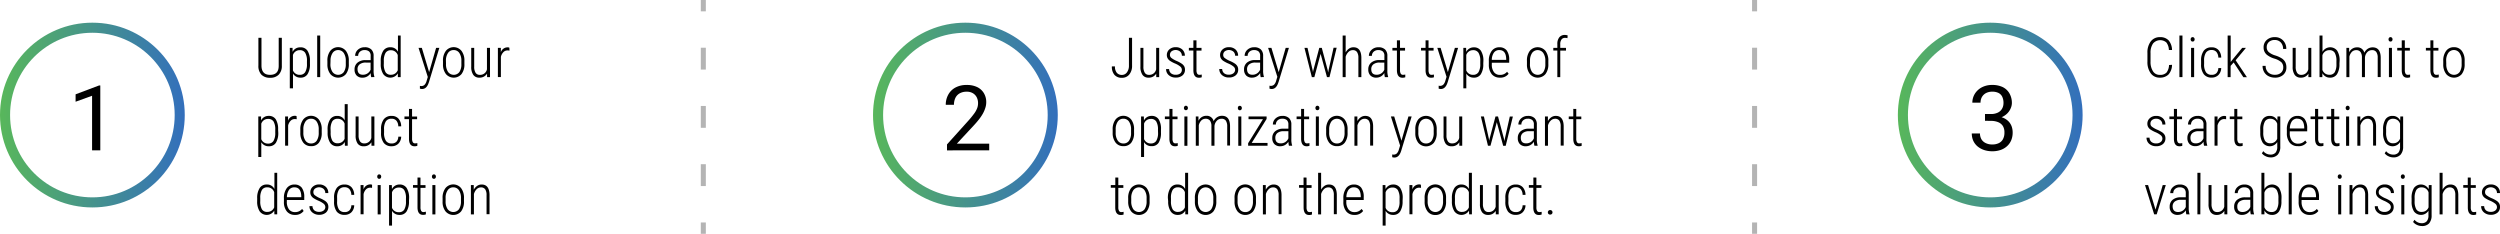 <svg xmlns="http://www.w3.org/2000/svg" xmlns:xlink="http://www.w3.org/1999/xlink" viewBox="0 0 992.08 92.77"><defs><style>.cls-1,.cls-2,.cls-3,.cls-4,.cls-5{fill:none;stroke-miterlimit:10;}.cls-1,.cls-2,.cls-3{stroke-width:4px;}.cls-1{stroke:url(#Gradiente_sem_nome_149);}.cls-2{stroke:url(#Gradiente_sem_nome_149-2);}.cls-3{stroke:url(#Gradiente_sem_nome_149-3);}.cls-4,.cls-5{stroke:#b4b4b4;stroke-width:2px;}.cls-5{stroke-dasharray:8.67 14.44;}.cls-6{fill:#222221;}</style><linearGradient id="Gradiente_sem_nome_149" y1="45.66" x2="73.32" y2="45.66" gradientUnits="userSpaceOnUse"><stop offset="0" stop-color="#58b75b"/><stop offset="1" stop-color="#336fbc"/></linearGradient><linearGradient id="Gradiente_sem_nome_149-2" x1="346.44" y1="45.66" x2="419.76" y2="45.66" xlink:href="#Gradiente_sem_nome_149"/><linearGradient id="Gradiente_sem_nome_149-3" x1="753.13" y1="45.66" x2="826.44" y2="45.66" xlink:href="#Gradiente_sem_nome_149"/></defs><title>CHAT_3_STEPS</title><g id="Camada_2" data-name="Camada 2"><g id="Camada_2-2" data-name="Camada 2"><path d="M39.8,33.92V59.65H36.54V38L30,40.37V37.43l9.3-3.51Z"/><path d="M392.55,57v2.67H375.8V57.31L384.18,48a35.25,35.25,0,0,0,2.4-2.93,9.23,9.23,0,0,0,1.2-2.16,5.74,5.74,0,0,0,.34-2,5,5,0,0,0-.52-2.29A4,4,0,0,0,386.08,37a4.53,4.53,0,0,0-2.42-.61,5.55,5.55,0,0,0-2.84.66,4.17,4.17,0,0,0-1.7,1.83,6.31,6.31,0,0,0-.56,2.71h-3.25a8.21,8.21,0,0,1,.95-3.95,7,7,0,0,1,2.81-2.86,9.11,9.11,0,0,1,4.59-1.06,9.21,9.21,0,0,1,4.14.85A6.22,6.22,0,0,1,390.45,37a6.78,6.78,0,0,1,.92,3.59,7.08,7.08,0,0,1-.38,2.28,11.88,11.88,0,0,1-1,2.29,17.87,17.87,0,0,1-1.53,2.25c-.58.74-1.2,1.47-1.86,2.18L379.72,57Z"/><path d="M787.71,47.93V46h2.78a12.13,12.13,0,0,1,4,.58,6.49,6.49,0,0,1,2.52,1.55,5.67,5.67,0,0,1,1.31,2.12,7.36,7.36,0,0,1,.37,2.29,8,8,0,0,1-.6,3.19,6.73,6.73,0,0,1-1.71,2.35,7.32,7.32,0,0,1-2.57,1.46,10.11,10.11,0,0,1-3.22.49,10.37,10.37,0,0,1-3.14-.47,8.14,8.14,0,0,1-2.59-1.38,6.39,6.39,0,0,1-1.76-2.23,7,7,0,0,1-.63-3h3.25a4.57,4.57,0,0,0,.59,2.34A3.94,3.94,0,0,0,788,56.78a5.65,5.65,0,0,0,2.59.55,5.81,5.81,0,0,0,2.57-.52,3.63,3.63,0,0,0,1.67-1.57,5.32,5.32,0,0,0,.59-2.66A4.76,4.76,0,0,0,794.8,50a4,4,0,0,0-1.89-1.53,7.49,7.49,0,0,0-2.88-.5Zm0-2.68H790a6.15,6.15,0,0,0,2.82-.57,3.84,3.84,0,0,0,1.67-1.56,4.51,4.51,0,0,0,.56-2.24,5.56,5.56,0,0,0-.5-2.48,3.26,3.26,0,0,0-1.47-1.51,5.42,5.42,0,0,0-2.5-.51,5.35,5.35,0,0,0-2.42.53,4.05,4.05,0,0,0-1.63,1.52,4.47,4.47,0,0,0-.59,2.32h-3.25a6.7,6.7,0,0,1,1-3.55,7.2,7.2,0,0,1,2.77-2.55,8.72,8.72,0,0,1,4.14-.94,9.52,9.52,0,0,1,4.06.81A6.21,6.21,0,0,1,797.38,37a7.67,7.67,0,0,1,1,4A5.45,5.45,0,0,1,797.9,43a6.16,6.16,0,0,1-1.39,2.05,7.32,7.32,0,0,1-2.44,1.56,9.58,9.58,0,0,1-3.58.6h-2.78Z"/></g><g id="Layer_10" data-name="Layer 10"><circle class="cls-1" cx="36.66" cy="45.66" r="34.66"/><circle class="cls-2" cx="383.1" cy="45.66" r="34.66"/><circle class="cls-3" cx="789.79" cy="45.66" r="34.66"/><path d="M111.84,15v11.1a4.86,4.86,0,0,1-1.22,3.51,4.52,4.52,0,0,1-3.43,1.25,4.61,4.61,0,0,1-3.46-1.23A5,5,0,0,1,102.54,26V15h1.22V26q0,3.71,3.43,3.7t3.41-3.6V15Z"/><path d="M123,25.33a7.28,7.28,0,0,1-.94,4.08,3.13,3.13,0,0,1-2.79,1.4,3.32,3.32,0,0,1-3-1.61v5.86H115V19h1.1l0,1.59a3.29,3.29,0,0,1,3-1.8A3.2,3.2,0,0,1,122,20.09a7.14,7.14,0,0,1,1,4.07Zm-1.19-1.09a6,6,0,0,0-.7-3.28,2.4,2.4,0,0,0-2.16-1.05,2.78,2.78,0,0,0-2.7,1.92v6.11a2.79,2.79,0,0,0,2.72,1.75,2.37,2.37,0,0,0,2.13-1.05,6.08,6.08,0,0,0,.71-3.24Z"/><path d="M127.07,30.6h-1.2V14.1h1.2Z"/><path d="M129.92,24.19a6.29,6.29,0,0,1,1.14-4,4,4,0,0,1,6.21,0,6.28,6.28,0,0,1,1.15,4V25.4a6.22,6.22,0,0,1-1.15,4,4.07,4.07,0,0,1-6.17,0,6.08,6.08,0,0,1-1.18-3.84Zm1.2,1.2a5.36,5.36,0,0,0,.81,3.15,2.81,2.81,0,0,0,4.5.05,5.45,5.45,0,0,0,.79-3.17V24.19a5.41,5.41,0,0,0-.81-3.16,2.62,2.62,0,0,0-2.25-1.16A2.58,2.58,0,0,0,132,21a5.38,5.38,0,0,0-.84,3.1Z"/><path d="M147.31,30.6A7.17,7.17,0,0,1,147.1,29a3.87,3.87,0,0,1-1.38,1.35,3.69,3.69,0,0,1-1.84.48,3.13,3.13,0,0,1-2.34-.85,3.28,3.28,0,0,1-.84-2.42,3.36,3.36,0,0,1,1.17-2.7,4.83,4.83,0,0,1,3.22-1h2V22.21a2.28,2.28,0,0,0-.62-1.79,2.68,2.68,0,0,0-1.81-.55,2.6,2.6,0,0,0-1.82.65,2.15,2.15,0,0,0-.71,1.66h-1.19A3.19,3.19,0,0,1,142,19.75a3.84,3.84,0,0,1,2.7-1,3.62,3.62,0,0,1,2.65.88,3.4,3.4,0,0,1,.91,2.57v5.7a7.86,7.86,0,0,0,.31,2.56v.13ZM144,29.66a3.24,3.24,0,0,0,3.06-2V24.83h-1.9a3.8,3.8,0,0,0-2.46.72,2.36,2.36,0,0,0-.82,1.9C141.91,28.92,142.62,29.66,144,29.66Z"/><path d="M151.09,24.25a7.21,7.21,0,0,1,1-4.11,3.22,3.22,0,0,1,2.83-1.38,3.18,3.18,0,0,1,3,1.77V14.1H159V30.6h-1.12l0-1.5a3.48,3.48,0,0,1-5.79.31,7.09,7.09,0,0,1-1-4Zm1.22,1.08a6.25,6.25,0,0,0,.67,3.29,2.34,2.34,0,0,0,2.13,1.05,2.85,2.85,0,0,0,2.73-1.79v-6a2.8,2.8,0,0,0-2.72-1.94A2.34,2.34,0,0,0,153,21a6,6,0,0,0-.68,3.22Z"/><path d="M170.29,28.63,173.06,19h1.28l-4.09,13.48-.23.65c-.55,1.46-1.4,2.19-2.54,2.19a2.68,2.68,0,0,1-.85-.15l0-1.1a1.92,1.92,0,0,0,.55.08,1.82,1.82,0,0,0,1.27-.46,3.49,3.49,0,0,0,.82-1.5l.49-1.64L166.09,19h1.31Z"/><path d="M175.79,24.19a6.29,6.29,0,0,1,1.14-4,4,4,0,0,1,6.21,0,6.28,6.28,0,0,1,1.15,4V25.4a6.22,6.22,0,0,1-1.15,4,4.07,4.07,0,0,1-6.17,0,6.08,6.08,0,0,1-1.18-3.84Zm1.2,1.2a5.36,5.36,0,0,0,.81,3.15,2.81,2.81,0,0,0,4.5.05,5.45,5.45,0,0,0,.79-3.17V24.19a5.41,5.41,0,0,0-.81-3.16A2.62,2.62,0,0,0,180,19.87a2.58,2.58,0,0,0-2.2,1.13,5.31,5.31,0,0,0-.84,3.1Z"/><path d="M193.27,29.21a3.34,3.34,0,0,1-3.07,1.6,2.77,2.77,0,0,1-2.38-1.1,5.43,5.43,0,0,1-.82-3.22V19h1.18v7.49a4.3,4.3,0,0,0,.56,2.4,1.85,1.85,0,0,0,1.61.81,2.75,2.75,0,0,0,2.89-2.19V19h1.21V30.6h-1.16Z"/><path d="M202.18,20.09a4.47,4.47,0,0,0-.75-.08,2.26,2.26,0,0,0-1.66.68,3.85,3.85,0,0,0-1,1.88v8h-1.19V19h1.17l0,1.74a2.79,2.79,0,0,1,2.66-1.95,1.39,1.39,0,0,1,.72.14Z"/><path d="M110.42,52.56a7.39,7.39,0,0,1-.93,4.09,3.15,3.15,0,0,1-2.8,1.39,3.29,3.29,0,0,1-3-1.61V62.3h-1.19V46.21h1.1l0,1.58a3.3,3.3,0,0,1,3-1.8,3.21,3.21,0,0,1,2.82,1.33,7.26,7.26,0,0,1,.94,4.07Zm-1.19-1.09a6.11,6.11,0,0,0-.69-3.28,2.43,2.43,0,0,0-2.17-1,2.76,2.76,0,0,0-2.69,1.92v6.12a2.78,2.78,0,0,0,2.71,1.75,2.38,2.38,0,0,0,2.14-1.06,6.09,6.09,0,0,0,.7-3.24Z"/><path d="M117.75,47.32a4.44,4.44,0,0,0-.75-.07,2.23,2.23,0,0,0-1.66.67,3.81,3.81,0,0,0-1,1.88v8h-1.2V46.21h1.17l0,1.74a2.79,2.79,0,0,1,2.66-2,1.56,1.56,0,0,1,.72.14Z"/><path d="M119.18,51.43a6.32,6.32,0,0,1,1.14-4,4,4,0,0,1,6.21,0,6.22,6.22,0,0,1,1.14,4v1.24a6.22,6.22,0,0,1-1.14,4A3.72,3.72,0,0,1,123.44,58a3.77,3.77,0,0,1-3.08-1.39,6.11,6.11,0,0,1-1.18-3.85Zm1.2,1.19a5.41,5.41,0,0,0,.81,3.16,2.61,2.61,0,0,0,2.25,1.15,2.58,2.58,0,0,0,2.25-1.11,5.52,5.52,0,0,0,.79-3.16V51.42a5.41,5.41,0,0,0-.81-3.16,2.62,2.62,0,0,0-2.25-1.15,2.57,2.57,0,0,0-2.2,1.12,5.27,5.27,0,0,0-.84,3.11Z"/><path d="M130,51.48a7.21,7.21,0,0,1,1-4.11A3.23,3.23,0,0,1,133.79,46a3.17,3.17,0,0,1,3,1.77V41.33h1.19v16.5h-1.11l-.06-1.49a3.22,3.22,0,0,1-3,1.7,3.18,3.18,0,0,1-2.8-1.39,7.13,7.13,0,0,1-1-4Zm1.22,1.08a6.25,6.25,0,0,0,.67,3.29,2.35,2.35,0,0,0,2.13,1,2.84,2.84,0,0,0,2.73-1.79v-6A2.79,2.79,0,0,0,134,47.14a2.36,2.36,0,0,0-2.13,1,6.05,6.05,0,0,0-.68,3.22Z"/><path d="M147.39,56.44a3.34,3.34,0,0,1-3.07,1.6A2.77,2.77,0,0,1,141.94,57a5.47,5.47,0,0,1-.82-3.23V46.21h1.18v7.48a4.28,4.28,0,0,0,.56,2.4,1.85,1.85,0,0,0,1.61.81,2.75,2.75,0,0,0,2.89-2.19v-8.5h1.21V57.83h-1.16Z"/><path d="M155.42,56.93a2.53,2.53,0,0,0,1.91-.7,2.9,2.9,0,0,0,.72-2h1.15a4,4,0,0,1-1.14,2.8,3.67,3.67,0,0,1-2.64,1,3.77,3.77,0,0,1-3.13-1.32,6.27,6.27,0,0,1-1.08-3.94V51.36a6.45,6.45,0,0,1,1.06-4A3.74,3.74,0,0,1,155.41,46a3.52,3.52,0,0,1,2.73,1.09,4.6,4.6,0,0,1,1.06,3.05h-1.15a3.5,3.5,0,0,0-.73-2.23,2.37,2.37,0,0,0-1.91-.79,2.56,2.56,0,0,0-2.27,1,5.58,5.58,0,0,0-.73,3.2v1.32a5.68,5.68,0,0,0,.73,3.24A2.62,2.62,0,0,0,155.42,56.93Z"/><path d="M163.52,43.24v3h2v1.07h-2V55a2.83,2.83,0,0,0,.29,1.43,1,1,0,0,0,.95.46,5.11,5.11,0,0,0,.86-.1l0,1.07a3,3,0,0,1-1.17.18c-1.4,0-2.12-1-2.15-2.88V47.28h-1.8V46.21h1.8v-3Z"/><path d="M102.06,78.71a7.21,7.21,0,0,1,1-4.11,3.23,3.23,0,0,1,2.84-1.38,3.16,3.16,0,0,1,3,1.78V68.56H110v16.5h-1.11l-.06-1.49a3.47,3.47,0,0,1-5.78.31,7.09,7.09,0,0,1-1-4Zm1.22,1.09a6.27,6.27,0,0,0,.67,3.29,2.35,2.35,0,0,0,2.13,1,2.84,2.84,0,0,0,2.73-1.8v-6a2.79,2.79,0,0,0-2.72-1.95,2.35,2.35,0,0,0-2.13,1,6.1,6.1,0,0,0-.68,3.22Z"/><path d="M117.06,85.28a4,4,0,0,1-3.21-1.35,5.74,5.74,0,0,1-1.18-3.82V78.69a6.48,6.48,0,0,1,1.11-4,3.68,3.68,0,0,1,3.08-1.46,3.49,3.49,0,0,1,2.88,1.24,6.09,6.09,0,0,1,1,3.78v1.12h-6.91V80a4.92,4.92,0,0,0,.85,3.09,2.91,2.91,0,0,0,2.41,1.08,3.48,3.48,0,0,0,2.79-1.26l.62.8A4,4,0,0,1,117.06,85.28Zm-.2-10.94a2.58,2.58,0,0,0-2.17,1,5.16,5.16,0,0,0-.83,2.91h5.7v-.31C119.51,75.54,118.6,74.34,116.86,74.34Z"/><path d="M129.1,82.2a1.76,1.76,0,0,0-.62-1.32,8.92,8.92,0,0,0-2.11-1.23,11.92,11.92,0,0,1-2.08-1.11,3.16,3.16,0,0,1-.87-1,2.55,2.55,0,0,1-.28-1.24,2.84,2.84,0,0,1,1-2.22,3.6,3.6,0,0,1,2.5-.88,3.7,3.7,0,0,1,2.64.94,3.24,3.24,0,0,1,1,2.47h-1.19a2.18,2.18,0,0,0-.68-1.64,2.78,2.78,0,0,0-3.43-.11,1.76,1.76,0,0,0-.62,1.39,1.49,1.49,0,0,0,.47,1.14,9.53,9.53,0,0,0,2,1.2,12,12,0,0,1,2.23,1.17,3.13,3.13,0,0,1,.92,1,2.71,2.71,0,0,1,.32,1.34,2.88,2.88,0,0,1-1,2.29,4,4,0,0,1-2.64.85,4.05,4.05,0,0,1-2.79-1,3.08,3.08,0,0,1-1.07-2.44H124a2.31,2.31,0,0,0,.73,1.68,2.84,2.84,0,0,0,1.93.59,2.73,2.73,0,0,0,1.77-.54A1.73,1.73,0,0,0,129.1,82.2Z"/><path d="M136.78,84.16a2.53,2.53,0,0,0,1.92-.7,3,3,0,0,0,.72-2h1.14a4,4,0,0,1-1.13,2.8,3.68,3.68,0,0,1-2.65,1A3.79,3.79,0,0,1,133.65,84,6.38,6.38,0,0,1,132.57,80V78.59a6.4,6.4,0,0,1,1.06-4,3.73,3.73,0,0,1,3.14-1.36,3.52,3.52,0,0,1,2.73,1.09,4.57,4.57,0,0,1,1.06,3h-1.14a3.52,3.52,0,0,0-.74-2.23,2.36,2.36,0,0,0-1.91-.79,2.58,2.58,0,0,0-2.27,1,5.7,5.7,0,0,0-.72,3.2V79.9a5.64,5.64,0,0,0,.73,3.25A2.61,2.61,0,0,0,136.78,84.16Z"/><path d="M147.64,74.56a4.36,4.36,0,0,0-.75-.08,2.26,2.26,0,0,0-1.66.68,3.85,3.85,0,0,0-.95,1.88v8h-1.19V73.44h1.17l0,1.74a2.81,2.81,0,0,1,2.67-2,1.56,1.56,0,0,1,.72.14Z"/><path d="M149.7,70.09a1,1,0,0,1,.2-.63.7.7,0,0,1,.58-.25.72.72,0,0,1,.59.25,1,1,0,0,1,.2.63,1,1,0,0,1-.2.61.73.73,0,0,1-.59.26.71.71,0,0,1-.58-.26A.9.9,0,0,1,149.7,70.09Zm1.37,15h-1.2V73.44h1.2Z"/><path d="M162.3,79.8a7.37,7.37,0,0,1-.94,4.08,3.13,3.13,0,0,1-2.79,1.4,3.32,3.32,0,0,1-3-1.61v5.86h-1.18V73.44h1.09l.06,1.59a3.3,3.3,0,0,1,3-1.81,3.2,3.2,0,0,1,2.81,1.34,7.2,7.2,0,0,1,1,4.07Zm-1.2-1.09a6.15,6.15,0,0,0-.69-3.29,2.4,2.4,0,0,0-2.16-1,2.78,2.78,0,0,0-2.7,1.92v6.12a2.78,2.78,0,0,0,2.72,1.75,2.37,2.37,0,0,0,2.13-1,6,6,0,0,0,.7-3.24Z"/><path d="M166.86,70.47v3h2v1.07h-2v7.73a2.79,2.79,0,0,0,.29,1.42,1,1,0,0,0,.95.47A5.38,5.38,0,0,0,169,84l0,1.07a2.79,2.79,0,0,1-1.17.19c-1.4,0-2.12-1-2.15-2.88V74.51h-1.79V73.44h1.79v-3Z"/><path d="M171.41,70.09a1,1,0,0,1,.2-.63.7.7,0,0,1,.58-.25.69.69,0,0,1,.58.25,1,1,0,0,1,.21.63.9.9,0,0,1-.21.61.7.7,0,0,1-.58.26.71.71,0,0,1-.58-.26A.9.9,0,0,1,171.41,70.09Zm1.37,15h-1.2V73.44h1.2Z"/><path d="M175.63,78.66a6.32,6.32,0,0,1,1.14-4,4,4,0,0,1,6.21,0,6.23,6.23,0,0,1,1.14,4v1.23a6.23,6.23,0,0,1-1.14,4,4.07,4.07,0,0,1-6.17,0A6.09,6.09,0,0,1,175.63,80Zm1.2,1.2a5.38,5.38,0,0,0,.81,3.15,2.81,2.81,0,0,0,4.5,0,5.49,5.49,0,0,0,.79-3.16V78.65a5.44,5.44,0,0,0-.81-3.16,2.64,2.64,0,0,0-2.25-1.15,2.58,2.58,0,0,0-2.2,1.13,5.21,5.21,0,0,0-.84,3.1Z"/><path d="M188,73.44l0,1.85a4.43,4.43,0,0,1,1.32-1.51,3.11,3.11,0,0,1,1.82-.56q3,0,3.12,4v7.79h-1.18V77.4a4,4,0,0,0-.55-2.3,2,2,0,0,0-1.69-.74,2.4,2.4,0,0,0-1.68.71A4.32,4.32,0,0,0,188.07,77v8.07h-1.2V73.44Z"/><path d="M448,15h1.24v11a5.36,5.36,0,0,1-1.1,3.56,3.58,3.58,0,0,1-2.91,1.31,3.72,3.72,0,0,1-3-1.19,4.85,4.85,0,0,1-1-3.33h1.22a3.78,3.78,0,0,0,.74,2.54,2.56,2.56,0,0,0,2,.84,2.4,2.4,0,0,0,2-1A4.34,4.34,0,0,0,448,26Z"/><path d="M458.82,29.21a3.34,3.34,0,0,1-3.06,1.6,2.76,2.76,0,0,1-2.38-1.1,5.43,5.43,0,0,1-.82-3.22V19h1.18v7.49a4.3,4.3,0,0,0,.56,2.4,1.83,1.83,0,0,0,1.61.81,2.75,2.75,0,0,0,2.89-2.19V19H460V30.6h-1.16Z"/><path d="M469,27.73a1.69,1.69,0,0,0-.62-1.31,8.1,8.1,0,0,0-2.11-1.23,12.19,12.19,0,0,1-2.08-1.12,3.13,3.13,0,0,1-.87-1,2.71,2.71,0,0,1-.28-1.25,2.9,2.9,0,0,1,1-2.22,3.59,3.59,0,0,1,2.5-.87,3.71,3.71,0,0,1,2.65.93,3.28,3.28,0,0,1,1,2.47h-1.19a2.16,2.16,0,0,0-.68-1.64,2.78,2.78,0,0,0-3.43-.11,1.79,1.79,0,0,0-.62,1.4,1.5,1.5,0,0,0,.48,1.14,9.21,9.21,0,0,0,2,1.19A12,12,0,0,1,469,25.31a3.32,3.32,0,0,1,.93,1,2.78,2.78,0,0,1,.31,1.33,2.86,2.86,0,0,1-1,2.29,3.9,3.9,0,0,1-2.63.85,4,4,0,0,1-2.8-.95,3.11,3.11,0,0,1-1.07-2.43h1.2a2.29,2.29,0,0,0,.73,1.67,2.81,2.81,0,0,0,1.94.59,2.77,2.77,0,0,0,1.76-.53A1.76,1.76,0,0,0,469,27.73Z"/><path d="M474.8,16v3h2v1.08h-2v7.72a2.78,2.78,0,0,0,.28,1.42,1,1,0,0,0,.95.47,4.41,4.41,0,0,0,.86-.11l0,1.08a3,3,0,0,1-1.17.18c-1.39,0-2.11-1-2.15-2.88V20.05h-1.79V19h1.79V16Z"/><path d="M490.14,27.73a1.7,1.7,0,0,0-.63-1.31,8.1,8.1,0,0,0-2.11-1.23,12.19,12.19,0,0,1-2.08-1.12,3.13,3.13,0,0,1-.87-1,2.71,2.71,0,0,1-.28-1.25,2.9,2.9,0,0,1,1-2.22,3.59,3.59,0,0,1,2.5-.87,3.71,3.71,0,0,1,2.65.93,3.28,3.28,0,0,1,1,2.47h-1.19a2.16,2.16,0,0,0-.68-1.64,2.78,2.78,0,0,0-3.43-.11,1.78,1.78,0,0,0-.61,1.4,1.49,1.49,0,0,0,.47,1.14,9.21,9.21,0,0,0,2,1.19,12,12,0,0,1,2.23,1.17,3.32,3.32,0,0,1,.93,1,2.78,2.78,0,0,1,.31,1.33,2.83,2.83,0,0,1-1,2.29,3.9,3.9,0,0,1-2.63.85,4,4,0,0,1-2.8-.95,3.11,3.11,0,0,1-1.07-2.43H485a2.29,2.29,0,0,0,.73,1.67,2.81,2.81,0,0,0,1.94.59,2.77,2.77,0,0,0,1.76-.53A1.77,1.77,0,0,0,490.14,27.73Z"/><path d="M500.29,30.6a7.69,7.69,0,0,1-.22-1.62,3.87,3.87,0,0,1-1.38,1.35,3.63,3.63,0,0,1-1.83.48,3.13,3.13,0,0,1-2.34-.85,3.28,3.28,0,0,1-.84-2.42,3.36,3.36,0,0,1,1.17-2.7,4.78,4.78,0,0,1,3.21-1h2V22.21a2.25,2.25,0,0,0-.62-1.79,2.66,2.66,0,0,0-1.81-.55,2.59,2.59,0,0,0-1.81.65,2.15,2.15,0,0,0-.71,1.66h-1.19A3.15,3.15,0,0,1,495,19.75a3.84,3.84,0,0,1,2.7-1,3.64,3.64,0,0,1,2.65.88,3.44,3.44,0,0,1,.9,2.57v5.7a8.15,8.15,0,0,0,.31,2.56v.13ZM497,29.66a3.21,3.21,0,0,0,1.86-.55,3.16,3.16,0,0,0,1.19-1.46V24.83h-1.89a3.76,3.76,0,0,0-2.46.72,2.37,2.37,0,0,0-.83,1.9C494.88,28.92,495.59,29.66,497,29.66Z"/><path d="M507.43,28.63,510.2,19h1.28l-4.09,13.48-.23.65c-.55,1.46-1.39,2.19-2.53,2.19a2.69,2.69,0,0,1-.86-.15V34a1.95,1.95,0,0,0,1.81-.38,3.49,3.49,0,0,0,.82-1.5l.49-1.64L503.23,19h1.31Z"/><path d="M520.93,28l.1.65.13-.7L523.53,19h1l2.35,8.85.18.92.14-.82,2-9h1.23L527.58,30.6h-1l-2.52-9.24,0-.28,0,.29-2.48,9.23h-1L517.65,19h1.21Z"/><path d="M534,20.8a4.4,4.4,0,0,1,1.3-1.49,3.07,3.07,0,0,1,1.81-.55q3,0,3.12,4V30.6h-1.18V22.94a4,4,0,0,0-.55-2.3,1.93,1.93,0,0,0-1.69-.74,2.39,2.39,0,0,0-1.68.7A4.4,4.4,0,0,0,534,22.53V30.6h-1.19V14.1H534Z"/><path d="M549.56,30.6a7.17,7.17,0,0,1-.21-1.62A3.87,3.87,0,0,1,548,30.33a3.69,3.69,0,0,1-1.84.48,3.13,3.13,0,0,1-2.34-.85,3.28,3.28,0,0,1-.84-2.42,3.36,3.36,0,0,1,1.17-2.7,4.83,4.83,0,0,1,3.22-1h2V22.21a2.28,2.28,0,0,0-.62-1.79,2.68,2.68,0,0,0-1.81-.55,2.62,2.62,0,0,0-1.82.65,2.15,2.15,0,0,0-.71,1.66h-1.19a3.16,3.16,0,0,1,1.08-2.42,3.8,3.8,0,0,1,2.69-1,3.62,3.62,0,0,1,2.65.88,3.4,3.4,0,0,1,.91,2.57v5.7a7.86,7.86,0,0,0,.31,2.56v.13Zm-3.28-.94a3.24,3.24,0,0,0,3.06-2V24.83h-1.9a3.8,3.8,0,0,0-2.46.72,2.36,2.36,0,0,0-.82,1.9C544.16,28.92,544.87,29.66,546.28,29.66Z"/><path d="M555.57,16v3h2v1.08h-2v7.72a2.78,2.78,0,0,0,.28,1.42,1,1,0,0,0,.95.47,4.41,4.41,0,0,0,.86-.11l0,1.08a3,3,0,0,1-1.17.18c-1.39,0-2.11-1-2.15-2.88V20.05h-1.79V19h1.79V16Z"/><path d="M566.89,16v3h2v1.08h-2v7.72a2.78,2.78,0,0,0,.28,1.42,1,1,0,0,0,1,.47,4.33,4.33,0,0,0,.86-.11l0,1.08a3.07,3.07,0,0,1-1.18.18c-1.39,0-2.11-1-2.14-2.88V20.05h-1.8V19h1.8V16Z"/><path d="M574.57,28.63,577.34,19h1.28l-4.09,13.48-.23.65c-.55,1.46-1.4,2.19-2.53,2.19a2.69,2.69,0,0,1-.86-.15V34a1.95,1.95,0,0,0,1.81-.38,3.49,3.49,0,0,0,.82-1.5l.49-1.64L570.37,19h1.31Z"/><path d="M588.61,25.33a7.28,7.28,0,0,1-.94,4.08,3.13,3.13,0,0,1-2.79,1.4,3.32,3.32,0,0,1-3-1.61v5.86h-1.18V19h1.1l.05,1.59a3.29,3.29,0,0,1,3-1.8,3.2,3.2,0,0,1,2.81,1.33,7.14,7.14,0,0,1,1,4.07Zm-1.19-1.09a6,6,0,0,0-.7-3.28,2.4,2.4,0,0,0-2.16-1.05,2.78,2.78,0,0,0-2.7,1.92v6.11a2.79,2.79,0,0,0,2.72,1.75,2.37,2.37,0,0,0,2.13-1.05,6.08,6.08,0,0,0,.71-3.24Z"/><path d="M595.22,30.81A4.06,4.06,0,0,1,592,29.47a5.82,5.82,0,0,1-1.18-3.83V24.23a6.42,6.42,0,0,1,1.12-4A3.65,3.65,0,0,1,595,18.76,3.51,3.51,0,0,1,597.9,20a6.07,6.07,0,0,1,1,3.78v1.12H592v.66a4.87,4.87,0,0,0,.86,3.08,2.89,2.89,0,0,0,2.41,1.08,3.46,3.46,0,0,0,2.78-1.25l.62.79A4,4,0,0,1,595.22,30.81ZM595,19.87a2.55,2.55,0,0,0-2.16,1,5,5,0,0,0-.84,2.9h5.71v-.31Q597.63,19.88,595,19.87Z"/><path d="M605.94,24.19a6.35,6.35,0,0,1,1.13-4,4.06,4.06,0,0,1,6.22,0,6.28,6.28,0,0,1,1.14,4V25.4a6.22,6.22,0,0,1-1.14,4,4.07,4.07,0,0,1-6.17,0,6,6,0,0,1-1.18-3.84Zm1.2,1.2a5.36,5.36,0,0,0,.81,3.15,2.81,2.81,0,0,0,4.5.05,5.53,5.53,0,0,0,.79-3.17V24.19a5.34,5.34,0,0,0-.82-3.16A2.72,2.72,0,0,0,608,21a5.23,5.23,0,0,0-.84,3.1Z"/><path d="M618,30.6V20.05h-1.6V19H618V17.45a4.08,4.08,0,0,1,.8-2.66,2.67,2.67,0,0,1,2.15-.92,3.51,3.51,0,0,1,1.15.18l-.09,1.1a3.83,3.83,0,0,0-1-.12,1.61,1.61,0,0,0-1.36.65,3,3,0,0,0-.49,1.86V19h2.28v1.08h-2.28V30.6Z"/><path d="M441.54,51.43a6.32,6.32,0,0,1,1.14-4,4,4,0,0,1,6.21,0,6.22,6.22,0,0,1,1.14,4v1.24a6.22,6.22,0,0,1-1.14,4A3.72,3.72,0,0,1,445.8,58a3.77,3.77,0,0,1-3.08-1.39,6.11,6.11,0,0,1-1.18-3.85Zm1.2,1.19a5.41,5.41,0,0,0,.81,3.16,2.61,2.61,0,0,0,2.25,1.15,2.58,2.58,0,0,0,2.25-1.11,5.44,5.44,0,0,0,.79-3.16V51.42a5.41,5.41,0,0,0-.81-3.16,2.62,2.62,0,0,0-2.25-1.15,2.57,2.57,0,0,0-2.2,1.12,5.27,5.27,0,0,0-.84,3.11Z"/><path d="M460.71,52.56a7.39,7.39,0,0,1-.93,4.09A3.15,3.15,0,0,1,457,58a3.29,3.29,0,0,1-3-1.61V62.3h-1.19V46.21h1.1l.05,1.58a3.3,3.3,0,0,1,3-1.8,3.21,3.21,0,0,1,2.82,1.33,7.17,7.17,0,0,1,.94,4.07Zm-1.19-1.09a6.11,6.11,0,0,0-.69-3.28,2.42,2.42,0,0,0-2.17-1A2.76,2.76,0,0,0,454,49.06v6.12a2.78,2.78,0,0,0,2.71,1.75,2.38,2.38,0,0,0,2.14-1.06,6.09,6.09,0,0,0,.7-3.24Z"/><path d="M465.28,43.24v3h2v1.07h-2V55a2.84,2.84,0,0,0,.28,1.43,1,1,0,0,0,.95.46,5,5,0,0,0,.86-.1l0,1.07a3,3,0,0,1-1.17.18c-1.39,0-2.11-1-2.14-2.88V47.28h-1.8V46.21h1.8v-3Z"/><path d="M469.82,42.85a1,1,0,0,1,.21-.62.7.7,0,0,1,.58-.26.71.71,0,0,1,.58.26,1,1,0,0,1,.21.62.93.93,0,0,1-.21.62.7.7,0,0,1-.58.25.69.69,0,0,1-.58-.25A.93.93,0,0,1,469.82,42.85Zm1.38,15H470V46.21h1.21Z"/><path d="M475.59,46.21l0,1.74a3.4,3.4,0,0,1,3.12-2,2.77,2.77,0,0,1,2.9,2.14,3.89,3.89,0,0,1,1.41-1.6,3.52,3.52,0,0,1,1.89-.54q3.13,0,3.21,4v7.8H487V50.1a4,4,0,0,0-.56-2.24,2,2,0,0,0-1.76-.73,2.47,2.47,0,0,0-1.87.86,3.45,3.45,0,0,0-.87,2.1v7.74h-1.21V50.14a3.77,3.77,0,0,0-.56-2.27,2.08,2.08,0,0,0-1.76-.74,2.35,2.35,0,0,0-1.69.68,3.93,3.93,0,0,0-1,1.93v8.09h-1.19V46.21Z"/><path d="M491.22,42.85a1,1,0,0,1,.2-.62A.71.71,0,0,1,492,42a.73.73,0,0,1,.59.26,1,1,0,0,1,.21.62.93.93,0,0,1-.21.62.72.72,0,0,1-.59.25.7.7,0,0,1-.58-.25A1,1,0,0,1,491.22,42.85Zm1.38,15h-1.21V46.21h1.21Z"/><path d="M496.72,56.71H503v1.12H495.3v-1l5.88-9.53h-5.72V46.21h7.17v1Z"/><path d="M511.49,57.83a7.07,7.07,0,0,1-.21-1.61,3.87,3.87,0,0,1-1.38,1.35,3.79,3.79,0,0,1-1.84.47,3.13,3.13,0,0,1-2.34-.85,3.27,3.27,0,0,1-.84-2.41,3.38,3.38,0,0,1,1.17-2.71,4.83,4.83,0,0,1,3.22-1h2V49.44a2.28,2.28,0,0,0-.62-1.79,2.68,2.68,0,0,0-1.81-.54,2.59,2.59,0,0,0-1.82.64,2.17,2.17,0,0,0-.71,1.67h-1.19A3.21,3.21,0,0,1,506.19,47a3.84,3.84,0,0,1,2.7-1,3.62,3.62,0,0,1,2.65.88,3.4,3.4,0,0,1,.91,2.57v5.7a7.86,7.86,0,0,0,.31,2.56v.13Zm-3.28-.94a3.2,3.2,0,0,0,3.06-2V52.06h-1.9a3.86,3.86,0,0,0-2.46.72,2.38,2.38,0,0,0-.82,1.9C506.09,56.16,506.8,56.89,508.21,56.89Z"/><path d="M517.5,43.24v3h2v1.07h-2V55a2.84,2.84,0,0,0,.28,1.43,1,1,0,0,0,1,.46,5.11,5.11,0,0,0,.86-.1l0,1.07a3,3,0,0,1-1.17.18c-1.39,0-2.11-1-2.15-2.88V47.28h-1.79V46.21h1.79v-3Z"/><path d="M522,42.85a1,1,0,0,1,.2-.62.71.71,0,0,1,.58-.26.73.73,0,0,1,.59.26,1,1,0,0,1,.21.62.93.93,0,0,1-.21.62.72.72,0,0,1-.59.25.7.7,0,0,1-.58-.25A1,1,0,0,1,522,42.85Zm1.37,15h-1.2V46.21h1.2Z"/><path d="M526.26,51.43a6.32,6.32,0,0,1,1.14-4,4,4,0,0,1,6.21,0,6.28,6.28,0,0,1,1.15,4v1.24a6.17,6.17,0,0,1-1.15,4A3.72,3.72,0,0,1,530.53,58a3.78,3.78,0,0,1-3.09-1.39,6.11,6.11,0,0,1-1.18-3.85Zm1.2,1.19a5.34,5.34,0,0,0,.82,3.16,2.61,2.61,0,0,0,2.25,1.15,2.58,2.58,0,0,0,2.25-1.11,5.52,5.52,0,0,0,.79-3.16V51.42a5.41,5.41,0,0,0-.82-3.16,2.75,2.75,0,0,0-4.45,0,5.41,5.41,0,0,0-.84,3.11Z"/><path d="M538.65,46.21l0,1.84a4.19,4.19,0,0,1,1.32-1.5,3.11,3.11,0,0,1,1.82-.56q3,0,3.11,4v7.79h-1.18V50.17a4,4,0,0,0-.55-2.3,2,2,0,0,0-1.68-.74,2.39,2.39,0,0,0-1.69.7,4.5,4.5,0,0,0-1.13,1.93v8.07h-1.19V46.21Z"/><path d="M556.14,55.86l2.77-9.65h1.28l-4.1,13.48-.22.64c-.55,1.46-1.4,2.19-2.54,2.19a2.73,2.73,0,0,1-.86-.15V61.28a1.93,1.93,0,0,0,.55.07,1.79,1.79,0,0,0,1.27-.46,3.4,3.4,0,0,0,.81-1.49l.5-1.65-3.65-11.54h1.31Z"/><path d="M561.64,51.43a6.32,6.32,0,0,1,1.13-4,4.06,4.06,0,0,1,6.22,0,6.28,6.28,0,0,1,1.14,4v1.24a6.22,6.22,0,0,1-1.14,4,4.08,4.08,0,0,1-6.17,0,6.05,6.05,0,0,1-1.18-3.85Zm1.2,1.19a5.41,5.41,0,0,0,.81,3.16,2.61,2.61,0,0,0,2.25,1.15,2.58,2.58,0,0,0,2.25-1.11,5.52,5.52,0,0,0,.79-3.16V51.42a5.34,5.34,0,0,0-.82-3.16,2.74,2.74,0,0,0-4.44,0,5.27,5.27,0,0,0-.84,3.11Z"/><path d="M579.11,56.44a3.34,3.34,0,0,1-3.06,1.6A2.75,2.75,0,0,1,573.67,57a5.47,5.47,0,0,1-.82-3.23V46.21H574v7.48a4.28,4.28,0,0,0,.56,2.4,1.83,1.83,0,0,0,1.61.81,2.75,2.75,0,0,0,2.89-2.19v-8.5h1.2V57.83h-1.16Z"/><path d="M590.86,55.19l.1.64.13-.7,2.37-8.92h1l2.36,8.85L597,56l.14-.82,2-8.94h1.22l-2.85,11.62h-1L594,48.59l0-.28-.05.29-2.48,9.23h-1l-2.82-11.62h1.21Z"/><path d="M608.91,57.83a7.07,7.07,0,0,1-.21-1.61,3.87,3.87,0,0,1-1.38,1.35,3.79,3.79,0,0,1-1.84.47,3.13,3.13,0,0,1-2.34-.85,3.27,3.27,0,0,1-.83-2.41,3.38,3.38,0,0,1,1.16-2.71,4.83,4.83,0,0,1,3.22-1h2V49.44a2.28,2.28,0,0,0-.62-1.79,2.68,2.68,0,0,0-1.81-.54,2.61,2.61,0,0,0-1.82.64,2.17,2.17,0,0,0-.71,1.67h-1.19A3.18,3.18,0,0,1,603.62,47a3.8,3.8,0,0,1,2.69-1,3.66,3.66,0,0,1,2.66.88,3.44,3.44,0,0,1,.9,2.57v5.7a7.86,7.86,0,0,0,.31,2.56v.13Zm-3.27-.94a3.28,3.28,0,0,0,1.86-.54,3.24,3.24,0,0,0,1.19-1.47V52.06H606.8a3.82,3.82,0,0,0-2.46.72,2.35,2.35,0,0,0-.83,1.9C603.51,56.16,604.22,56.89,605.64,56.89Z"/><path d="M614.26,46.21l0,1.84a4.39,4.39,0,0,1,1.32-1.5,3.11,3.11,0,0,1,1.82-.56q3,0,3.12,4v7.79h-1.19V50.17a4,4,0,0,0-.54-2.3,2,2,0,0,0-1.69-.74,2.39,2.39,0,0,0-1.68.7,4.31,4.31,0,0,0-1.13,1.93v8.07h-1.2V46.21Z"/><path d="M625.51,43.24v3h2v1.07h-2V55a2.84,2.84,0,0,0,.28,1.43,1,1,0,0,0,1,.46,5,5,0,0,0,.86-.1l0,1.07a3.07,3.07,0,0,1-1.18.18c-1.39,0-2.11-1-2.14-2.88V47.28h-1.8V46.21h1.8v-3Z"/><path d="M443.78,70.47v3h2v1.07h-2v7.73a2.79,2.79,0,0,0,.29,1.42,1,1,0,0,0,.95.47,5.38,5.38,0,0,0,.86-.11l0,1.07a2.79,2.79,0,0,1-1.17.19c-1.4,0-2.11-1-2.15-2.88V74.51H440.8V73.44h1.79v-3Z"/><path d="M447.7,78.66a6.32,6.32,0,0,1,1.14-4,4.06,4.06,0,0,1,6.22,0,6.35,6.35,0,0,1,1.14,4v1.23a6.23,6.23,0,0,1-1.14,4,4.07,4.07,0,0,1-6.17,0A6.1,6.1,0,0,1,447.7,80Zm1.21,1.2a5.38,5.38,0,0,0,.81,3.15,2.81,2.81,0,0,0,4.5,0,5.49,5.49,0,0,0,.79-3.16V78.65a5.36,5.36,0,0,0-.82-3.16,2.74,2.74,0,0,0-4.45,0,5.28,5.28,0,0,0-.83,3.1Z"/><path d="M463.46,78.71a7.21,7.21,0,0,1,1-4.11,3.22,3.22,0,0,1,2.83-1.38,3.17,3.17,0,0,1,3,1.78V68.56h1.19v16.5h-1.12l0-1.49a3.22,3.22,0,0,1-3,1.71,3.18,3.18,0,0,1-2.79-1.4,7,7,0,0,1-1-4Zm1.22,1.09a6.27,6.27,0,0,0,.67,3.29,2.34,2.34,0,0,0,2.13,1,2.85,2.85,0,0,0,2.73-1.8v-6a2.79,2.79,0,0,0-2.72-1.95,2.35,2.35,0,0,0-2.13,1,6,6,0,0,0-.68,3.22Z"/><path d="M474.17,78.66a6.32,6.32,0,0,1,1.14-4,4.06,4.06,0,0,1,6.22,0,6.35,6.35,0,0,1,1.14,4v1.23a6.23,6.23,0,0,1-1.14,4,4.08,4.08,0,0,1-6.18,0A6.09,6.09,0,0,1,474.17,80Zm1.21,1.2a5.38,5.38,0,0,0,.81,3.15,2.81,2.81,0,0,0,4.5,0,5.49,5.49,0,0,0,.79-3.16V78.65a5.44,5.44,0,0,0-.82-3.16,2.74,2.74,0,0,0-4.45,0,5.28,5.28,0,0,0-.83,3.1Z"/><path d="M489.91,78.66a6.32,6.32,0,0,1,1.14-4,4,4,0,0,1,6.21,0,6.29,6.29,0,0,1,1.15,4v1.23a6.18,6.18,0,0,1-1.15,4,4.07,4.07,0,0,1-6.17,0A6.09,6.09,0,0,1,489.91,80Zm1.2,1.2a5.38,5.38,0,0,0,.81,3.15,2.59,2.59,0,0,0,2.25,1.15,2.56,2.56,0,0,0,2.25-1.11,5.42,5.42,0,0,0,.79-3.16V78.65a5.44,5.44,0,0,0-.81-3.16,2.63,2.63,0,0,0-2.25-1.15,2.58,2.58,0,0,0-2.2,1.13,5.36,5.36,0,0,0-.84,3.1Z"/><path d="M502.3,73.44l0,1.85a4.3,4.3,0,0,1,1.31-1.51,3.14,3.14,0,0,1,1.82-.56q3,0,3.12,4v7.79H507.4V77.4a4,4,0,0,0-.55-2.3,2,2,0,0,0-1.69-.74,2.4,2.4,0,0,0-1.68.71A4.42,4.42,0,0,0,502.35,77v8.07h-1.19V73.44Z"/><path d="M518.48,70.47v3h2v1.07h-2v7.73a2.79,2.79,0,0,0,.29,1.42,1,1,0,0,0,1,.47,5.38,5.38,0,0,0,.86-.11l0,1.07a2.79,2.79,0,0,1-1.17.19c-1.4,0-2.11-1-2.15-2.88V74.51H515.5V73.44h1.79v-3Z"/><path d="M524.26,75.26a4.39,4.39,0,0,1,1.31-1.48,3.06,3.06,0,0,1,1.81-.56q3,0,3.11,4v7.79h-1.18V77.4a4,4,0,0,0-.55-2.3,1.94,1.94,0,0,0-1.68-.74,2.37,2.37,0,0,0-1.68.71A4.43,4.43,0,0,0,524.26,77v8.07h-1.19V68.56h1.19Z"/><path d="M537.49,85.28a4,4,0,0,1-3.22-1.35,5.79,5.79,0,0,1-1.18-3.82V78.69a6.48,6.48,0,0,1,1.12-4,3.67,3.67,0,0,1,3.07-1.46,3.52,3.52,0,0,1,2.89,1.24,6,6,0,0,1,1,3.78v1.12h-6.91V80a4.92,4.92,0,0,0,.86,3.09,2.89,2.89,0,0,0,2.41,1.08,3.46,3.46,0,0,0,2.78-1.26l.63.8A4,4,0,0,1,537.49,85.28Zm-.21-10.94a2.55,2.55,0,0,0-2.16,1,5.08,5.08,0,0,0-.83,2.91H540v-.31Q539.9,74.35,537.28,74.34Z"/><path d="M556.59,79.8a7.37,7.37,0,0,1-.94,4.08,3.13,3.13,0,0,1-2.79,1.4,3.32,3.32,0,0,1-3-1.61v5.86h-1.18V73.44h1.09l.06,1.59a3.3,3.3,0,0,1,3-1.81,3.2,3.2,0,0,1,2.81,1.34,7.2,7.2,0,0,1,1,4.07Zm-1.2-1.09a6.15,6.15,0,0,0-.69-3.29,2.4,2.4,0,0,0-2.16-1,2.78,2.78,0,0,0-2.7,1.92v6.12a2.78,2.78,0,0,0,2.72,1.75,2.37,2.37,0,0,0,2.13-1,6,6,0,0,0,.7-3.24Z"/><path d="M563.91,74.56a4.36,4.36,0,0,0-.75-.08,2.26,2.26,0,0,0-1.66.68,3.85,3.85,0,0,0-1,1.88v8h-1.19V73.44h1.17l0,1.74a2.81,2.81,0,0,1,2.66-2,1.5,1.5,0,0,1,.72.14Z"/><path d="M565.34,78.66a6.32,6.32,0,0,1,1.14-4,4,4,0,0,1,6.21,0,6.29,6.29,0,0,1,1.15,4v1.23a6.18,6.18,0,0,1-1.15,4,3.75,3.75,0,0,1-3.08,1.43,3.78,3.78,0,0,1-3.09-1.4A6.09,6.09,0,0,1,565.34,80Zm1.2,1.2a5.31,5.31,0,0,0,.82,3.15,2.81,2.81,0,0,0,4.5,0,5.49,5.49,0,0,0,.79-3.16V78.65a5.44,5.44,0,0,0-.82-3.16,2.74,2.74,0,0,0-4.45,0,5.36,5.36,0,0,0-.84,3.1Z"/><path d="M576.16,78.71a7.3,7.3,0,0,1,1-4.11A3.24,3.24,0,0,1,580,73.22,3.15,3.15,0,0,1,582.9,75V68.56h1.2v16.5H583l-.05-1.49a3.48,3.48,0,0,1-5.79.31,7,7,0,0,1-1-4Zm1.21,1.09a6.37,6.37,0,0,0,.67,3.29,2.35,2.35,0,0,0,2.14,1,2.83,2.83,0,0,0,2.72-1.8v-6a2.77,2.77,0,0,0-2.71-1.95,2.35,2.35,0,0,0-2.14,1,6.2,6.2,0,0,0-.68,3.22Z"/><path d="M593.55,83.68a3.36,3.36,0,0,1-3.06,1.6,2.79,2.79,0,0,1-2.39-1.1,5.44,5.44,0,0,1-.81-3.22V73.44h1.18v7.49a4.24,4.24,0,0,0,.56,2.39,1.82,1.82,0,0,0,1.61.82A2.75,2.75,0,0,0,593.53,82V73.44h1.2V85.06h-1.16Z"/><path d="M601.59,84.16a2.51,2.51,0,0,0,1.91-.7,3,3,0,0,0,.72-2h1.15a4,4,0,0,1-1.14,2.8,3.64,3.64,0,0,1-2.64,1A3.79,3.79,0,0,1,598.45,84,6.38,6.38,0,0,1,597.37,80V78.59a6.46,6.46,0,0,1,1.06-4,3.74,3.74,0,0,1,3.14-1.36,3.52,3.52,0,0,1,2.73,1.09,4.62,4.62,0,0,1,1.07,3h-1.15a3.58,3.58,0,0,0-.73-2.23,2.38,2.38,0,0,0-1.92-.79,2.59,2.59,0,0,0-2.27,1,5.7,5.7,0,0,0-.72,3.2V79.9a5.64,5.64,0,0,0,.73,3.25A2.62,2.62,0,0,0,601.59,84.16Z"/><path d="M609.69,70.47v3h2v1.07h-2v7.73a2.8,2.8,0,0,0,.28,1.42,1,1,0,0,0,.95.47,5.38,5.38,0,0,0,.86-.11l0,1.07a2.79,2.79,0,0,1-1.17.19c-1.4,0-2.11-1-2.15-2.88V74.51H606.7V73.44h1.79v-3Z"/><path d="M614.24,84.28a.92.92,0,0,1,.24-.65.86.86,0,0,1,.67-.27.88.88,0,0,1,.68.27.92.92,0,0,1,.25.65.85.85,0,0,1-.25.62.91.91,0,0,1-.68.25.88.88,0,0,1-.67-.25A.84.84,0,0,1,614.24,84.28Z"/><path d="M861.93,25.72a5.78,5.78,0,0,1-1.42,3.86,4.7,4.7,0,0,1-3.45,1.23,4.25,4.25,0,0,1-3.57-1.71,7.48,7.48,0,0,1-1.32-4.66V21.05a7.23,7.23,0,0,1,1.33-4.63,4.43,4.43,0,0,1,3.66-1.68,4.5,4.5,0,0,1,3.4,1.26,6,6,0,0,1,1.37,3.85h-1.25a5.13,5.13,0,0,0-1-3,3.72,3.72,0,0,0-5.28.41,6.33,6.33,0,0,0-1,3.84v3.35a6.77,6.77,0,0,0,1,3.88,3.08,3.08,0,0,0,2.69,1.38,3.4,3.4,0,0,0,2.65-.91,5.12,5.12,0,0,0,1-3Z"/><path d="M866.07,30.6h-1.21V14.1h1.21Z"/><path d="M869.32,15.62a1,1,0,0,1,.21-.62.68.68,0,0,1,.58-.26.71.71,0,0,1,.58.26,1,1,0,0,1,0,1.24.7.7,0,0,1-.58.25.68.68,0,0,1-.58-.25A1,1,0,0,1,869.32,15.62Zm1.38,15h-1.21V19h1.21Z"/><path d="M877.67,29.69a2.53,2.53,0,0,0,1.91-.69,3,3,0,0,0,.72-2h1.15a4,4,0,0,1-1.14,2.79,3.64,3.64,0,0,1-2.64,1,3.74,3.74,0,0,1-3.13-1.33,6.22,6.22,0,0,1-1.08-3.93V24.13a6.41,6.41,0,0,1,1.06-4,3.74,3.74,0,0,1,3.14-1.35,3.52,3.52,0,0,1,2.73,1.09,4.57,4.57,0,0,1,1.06,3H880.3a3.58,3.58,0,0,0-.73-2.23,2.4,2.4,0,0,0-1.91-.79,2.56,2.56,0,0,0-2.27,1.05,5.57,5.57,0,0,0-.73,3.19v1.32a5.64,5.64,0,0,0,.73,3.25A2.61,2.61,0,0,0,877.67,29.69Z"/><path d="M886.39,24.78l-1.21,1.36V30.6H884V14.1h1.21V24.59l1-1.27L889.77,19h1.49l-4.09,4.91,4.47,6.72h-1.41Z"/><path d="M906.06,26.75a2.79,2.79,0,0,0-.75-2.06,7.34,7.34,0,0,0-2.78-1.44,8.72,8.72,0,0,1-3-1.54,3.7,3.7,0,0,1-1.26-2.92,3.74,3.74,0,0,1,1.24-2.92,4.54,4.54,0,0,1,3.19-1.13A4.34,4.34,0,0,1,906,16.05a4.63,4.63,0,0,1,1.27,3.37H906a3.65,3.65,0,0,0-.89-2.55,3.1,3.1,0,0,0-2.41-1,3.3,3.3,0,0,0-2.34.8,2.69,2.69,0,0,0-.85,2.07,2.53,2.53,0,0,0,.8,1.93A7.15,7.15,0,0,0,902.88,22a10.68,10.68,0,0,1,2.66,1.21,4,4,0,0,1,1.34,1.48,4.47,4.47,0,0,1,.43,2,3.83,3.83,0,0,1-1.24,3,4.72,4.72,0,0,1-3.29,1.12,5.67,5.67,0,0,1-2.51-.56,4.29,4.29,0,0,1-1.77-1.63,4.75,4.75,0,0,1-.64-2.49h1.23a3.4,3.4,0,0,0,1,2.6,3.74,3.74,0,0,0,2.69.94,3.46,3.46,0,0,0,2.38-.79A2.7,2.7,0,0,0,906.06,26.75Z"/><path d="M916.06,29.21a3.34,3.34,0,0,1-3.06,1.6,2.79,2.79,0,0,1-2.39-1.1,5.44,5.44,0,0,1-.81-3.22V19H911v7.49a4.3,4.3,0,0,0,.56,2.4,1.83,1.83,0,0,0,1.61.81A2.75,2.75,0,0,0,916,27.48V19h1.2V30.6h-1.16Z"/><path d="M928.36,25.33a7.28,7.28,0,0,1-.94,4.08,3.16,3.16,0,0,1-2.8,1.4,3.25,3.25,0,0,1-3-1.77l-.05,1.56h-1.11V14.1h1.18v6.49a3.49,3.49,0,0,1,5.8-.51,7.08,7.08,0,0,1,1,4Zm-1.19-1.08a6.37,6.37,0,0,0-.66-3.28,2.31,2.31,0,0,0-2.15-1.06A2.81,2.81,0,0,0,921.6,22v5.76a3.11,3.11,0,0,0,1.08,1.41,2.9,2.9,0,0,0,1.71.5,2.31,2.31,0,0,0,2.1-1,6.2,6.2,0,0,0,.68-3.22Z"/><path d="M932.22,19l0,1.74a3.39,3.39,0,0,1,3.11-1.95,2.76,2.76,0,0,1,2.9,2.14,4,4,0,0,1,1.42-1.61,3.54,3.54,0,0,1,1.88-.53c2.09,0,3.16,1.34,3.21,4v7.8h-1.19V22.87a3.86,3.86,0,0,0-.56-2.24,2,2,0,0,0-1.76-.73,2.48,2.48,0,0,0-1.87.86,3.42,3.42,0,0,0-.87,2.1V30.6h-1.2V22.9a3.76,3.76,0,0,0-.56-2.26A2.07,2.07,0,0,0,935,19.9a2.36,2.36,0,0,0-1.69.67,4,4,0,0,0-1,1.94V30.6h-1.19V19Z"/><path d="M947.85,15.62a.94.94,0,0,1,.2-.62.71.71,0,0,1,.58-.26.73.73,0,0,1,.59.26,1,1,0,0,1,0,1.24.72.72,0,0,1-.59.25.7.7,0,0,1-.58-.25A.94.94,0,0,1,947.85,15.62Zm1.37,15H948V19h1.2Z"/><path d="M954.31,16v3h2v1.08h-2v7.72a2.77,2.77,0,0,0,.29,1.42,1,1,0,0,0,.95.47,4.41,4.41,0,0,0,.86-.11l0,1.08a3,3,0,0,1-1.17.18c-1.4,0-2.11-1-2.15-2.88V20.05h-1.79V19h1.79V16Z"/><path d="M965.64,16v3h2v1.08h-2v7.72a2.78,2.78,0,0,0,.28,1.42,1,1,0,0,0,1,.47,4.41,4.41,0,0,0,.86-.11l0,1.08a3,3,0,0,1-1.17.18c-1.39,0-2.11-1-2.15-2.88V20.05h-1.79V19h1.79V16Z"/><path d="M969.56,24.19a6.29,6.29,0,0,1,1.14-4,3.69,3.69,0,0,1,3.1-1.46,3.74,3.74,0,0,1,3.11,1.44,6.22,6.22,0,0,1,1.14,4V25.4a6.22,6.22,0,0,1-1.14,4,4.07,4.07,0,0,1-6.17,0,6.08,6.08,0,0,1-1.18-3.84Zm1.2,1.2a5.36,5.36,0,0,0,.81,3.15,2.81,2.81,0,0,0,4.5.05,5.53,5.53,0,0,0,.79-3.17V24.19A5.34,5.34,0,0,0,976,21a2.72,2.72,0,0,0-4.44,0,5.23,5.23,0,0,0-.84,3.1Z"/><path d="M858.11,55a1.71,1.71,0,0,0-.63-1.31,8.4,8.4,0,0,0-2.11-1.23,12.19,12.19,0,0,1-2.08-1.12,3,3,0,0,1-.87-1,2.71,2.71,0,0,1-.28-1.25,2.87,2.87,0,0,1,1-2.21,3.57,3.57,0,0,1,2.5-.88,3.71,3.71,0,0,1,2.65.93,3.26,3.26,0,0,1,1,2.48h-1.2a2.17,2.17,0,0,0-.67-1.64,2.43,2.43,0,0,0-1.77-.65,2.51,2.51,0,0,0-1.67.53,1.78,1.78,0,0,0-.61,1.4,1.46,1.46,0,0,0,.47,1.14,9.21,9.21,0,0,0,2,1.19,12.29,12.29,0,0,1,2.23,1.17,3.32,3.32,0,0,1,.93,1,2.68,2.68,0,0,1,.31,1.34,2.81,2.81,0,0,1-1,2.28,3.9,3.9,0,0,1-2.63.85,4.07,4.07,0,0,1-2.8-.94,3.13,3.13,0,0,1-1.07-2.44H853a2.27,2.27,0,0,0,.73,1.67,2.82,2.82,0,0,0,1.94.6,2.7,2.7,0,0,0,1.76-.54A1.76,1.76,0,0,0,858.11,55Z"/><path d="M863.91,43.24v3h2v1.07h-2V55a2.84,2.84,0,0,0,.28,1.43,1,1,0,0,0,.95.46,5,5,0,0,0,.86-.1l0,1.07a3,3,0,0,1-1.17.18c-1.39,0-2.11-1-2.15-2.88V47.28h-1.79V46.21h1.79v-3Z"/><path d="M874.64,57.83a7.58,7.58,0,0,1-.22-1.61A3.69,3.69,0,0,1,871.21,58a3.13,3.13,0,0,1-2.34-.85,3.27,3.27,0,0,1-.84-2.41,3.38,3.38,0,0,1,1.17-2.71,4.81,4.81,0,0,1,3.22-1h2V49.44a2.28,2.28,0,0,0-.61-1.79,2.7,2.7,0,0,0-1.81-.54,2.59,2.59,0,0,0-1.82.64,2.17,2.17,0,0,0-.71,1.67h-1.19A3.21,3.21,0,0,1,869.34,47a3.84,3.84,0,0,1,2.7-1,3.62,3.62,0,0,1,2.65.88,3.44,3.44,0,0,1,.9,2.57v5.7a7.81,7.81,0,0,0,.32,2.56v.13Zm-3.28-.94a3.31,3.31,0,0,0,1.87-.54,3.22,3.22,0,0,0,1.18-1.47V52.06h-1.89a3.82,3.82,0,0,0-2.46.72,2.38,2.38,0,0,0-.82,1.9C869.24,56.16,869.94,56.89,871.36,56.89Z"/><path d="M883.4,47.32a4.27,4.27,0,0,0-.75-.07,2.25,2.25,0,0,0-1.66.67,3.89,3.89,0,0,0-1,1.88v8h-1.19V46.21H880L880,48a2.81,2.81,0,0,1,2.67-2,1.56,1.56,0,0,1,.72.14Z"/><path d="M887.83,43.24v3h2v1.07h-2V55a2.84,2.84,0,0,0,.28,1.43,1,1,0,0,0,1,.46,5,5,0,0,0,.85-.1l0,1.07a3.05,3.05,0,0,1-1.17.18c-1.4,0-2.12-1-2.15-2.88V47.28h-1.8V46.21h1.8v-3Z"/><path d="M896.94,51.48a7.3,7.3,0,0,1,.94-4.12A3.23,3.23,0,0,1,900.72,46a3.18,3.18,0,0,1,3,1.84l.06-1.62h1.11V58.16a4.63,4.63,0,0,1-1,3.2,3.69,3.69,0,0,1-2.89,1.1,4.45,4.45,0,0,1-1.93-.47,4,4,0,0,1-1.48-1.15l.56-.86a3.59,3.59,0,0,0,2.76,1.36,2.64,2.64,0,0,0,2.11-.77,3.53,3.53,0,0,0,.67-2.34V56.38a3.49,3.49,0,0,1-5.74.3,7,7,0,0,1-1-3.94Zm1.2,1.08a6.24,6.24,0,0,0,.68,3.29,2.35,2.35,0,0,0,2.13,1,2.76,2.76,0,0,0,2.72-1.83V49.13a2.76,2.76,0,0,0-2.7-2,2.37,2.37,0,0,0-2.14,1,6.14,6.14,0,0,0-.69,3.22Z"/><path d="M911.89,58a4,4,0,0,1-3.21-1.34,5.74,5.74,0,0,1-1.18-3.82V51.46a6.39,6.39,0,0,1,1.12-4A3.65,3.65,0,0,1,911.69,46a3.46,3.46,0,0,1,2.88,1.24,6.09,6.09,0,0,1,1,3.78v1.11h-6.91v.66a4.93,4.93,0,0,0,.85,3.08A2.89,2.89,0,0,0,912,57a3.47,3.47,0,0,0,2.78-1.26l.62.8A4,4,0,0,1,911.89,58Zm-.2-10.93a2.58,2.58,0,0,0-2.17,1,5.11,5.11,0,0,0-.83,2.91h5.71V50.7C914.34,48.3,913.44,47.11,911.69,47.11Z"/><path d="M919.92,43.24v3h2v1.07h-2V55a2.84,2.84,0,0,0,.28,1.43,1,1,0,0,0,.95.46,5,5,0,0,0,.86-.1l0,1.07a3,3,0,0,1-1.17.18c-1.39,0-2.11-1-2.15-2.88V47.28h-1.79V46.21h1.79v-3Z"/><path d="M926.3,43.24v3h2v1.07h-2V55a2.84,2.84,0,0,0,.28,1.43,1,1,0,0,0,.95.46,5,5,0,0,0,.86-.1l0,1.07a3,3,0,0,1-1.17.18c-1.39,0-2.11-1-2.14-2.88V47.28h-1.8V46.21h1.8v-3Z"/><path d="M930.84,42.85a1,1,0,0,1,.21-.62.7.7,0,0,1,.58-.26.71.71,0,0,1,.58.26,1,1,0,0,1,.21.62.93.93,0,0,1-.21.62.7.7,0,0,1-.58.25.69.69,0,0,1-.58-.25A.93.93,0,0,1,930.84,42.85Zm1.38,15H931V46.21h1.21Z"/><path d="M936.65,46.21l0,1.84a4.26,4.26,0,0,1,1.31-1.5,3.11,3.11,0,0,1,1.82-.56q3,0,3.12,4v7.79h-1.18V50.17a4,4,0,0,0-.55-2.3,2,2,0,0,0-1.69-.74,2.39,2.39,0,0,0-1.68.7,4.31,4.31,0,0,0-1.13,1.93v8.07h-1.2V46.21Z"/><path d="M945.69,51.48a7.3,7.3,0,0,1,.94-4.12A3.23,3.23,0,0,1,949.47,46a3.19,3.19,0,0,1,3,1.84l.06-1.62h1.11V58.16a4.68,4.68,0,0,1-1,3.2,3.71,3.71,0,0,1-2.89,1.1A4.45,4.45,0,0,1,947.8,62a4,4,0,0,1-1.48-1.15l.56-.86a3.56,3.56,0,0,0,2.76,1.36,2.64,2.64,0,0,0,2.11-.77,3.53,3.53,0,0,0,.67-2.34V56.38a3.49,3.49,0,0,1-5.74.3,7,7,0,0,1-1-3.94Zm1.2,1.08a6.24,6.24,0,0,0,.68,3.29,2.34,2.34,0,0,0,2.12,1,2.78,2.78,0,0,0,2.73-1.83V49.13a2.77,2.77,0,0,0-2.7-2,2.37,2.37,0,0,0-2.14,1,6.14,6.14,0,0,0-.69,3.22Z"/><path d="M855.38,83.19l2.86-9.75h1.22l-3.62,11.62h-1l-3.64-11.62h1.23Z"/><path d="M867.61,85.06a7.69,7.69,0,0,1-.21-1.61A3.87,3.87,0,0,1,866,84.8a3.63,3.63,0,0,1-1.83.48,3.18,3.18,0,0,1-2.35-.85A3.33,3.33,0,0,1,861,82a3.41,3.41,0,0,1,1.16-2.71,4.88,4.88,0,0,1,3.22-1h2V76.67a2.3,2.3,0,0,0-.62-1.79,2.68,2.68,0,0,0-1.81-.54,2.62,2.62,0,0,0-1.82.65,2.14,2.14,0,0,0-.7,1.66h-1.2a3.16,3.16,0,0,1,1.08-2.42,3.81,3.81,0,0,1,2.69-1,3.69,3.69,0,0,1,2.66.88,3.45,3.45,0,0,1,.9,2.57v5.71a7.79,7.79,0,0,0,.31,2.55v.13Zm-3.27-.93a3.28,3.28,0,0,0,1.86-.55,3.21,3.21,0,0,0,1.19-1.46V79.29H865.5A3.82,3.82,0,0,0,863,80a2.36,2.36,0,0,0-.83,1.89Q862.21,84.13,864.34,84.13Z"/><path d="M873.16,85.06H872V68.56h1.21Z"/><path d="M882.68,83.68a3.35,3.35,0,0,1-3.06,1.6,2.77,2.77,0,0,1-2.38-1.1,5.43,5.43,0,0,1-.82-3.22V73.44h1.18v7.49a4.24,4.24,0,0,0,.56,2.39,1.82,1.82,0,0,0,1.61.82A2.75,2.75,0,0,0,882.66,82V73.44h1.21V85.06h-1.16Z"/><path d="M893.19,85.06a7.07,7.07,0,0,1-.21-1.61,3.87,3.87,0,0,1-1.38,1.35,3.69,3.69,0,0,1-1.84.48,3.17,3.17,0,0,1-2.34-.85,3.3,3.3,0,0,1-.84-2.42,3.38,3.38,0,0,1,1.17-2.71,4.88,4.88,0,0,1,3.22-1h2V76.67a2.29,2.29,0,0,0-.61-1.79,2.68,2.68,0,0,0-1.81-.54,2.6,2.6,0,0,0-1.82.65,2.15,2.15,0,0,0-.71,1.66h-1.19a3.19,3.19,0,0,1,1.07-2.42,3.85,3.85,0,0,1,2.7-1,3.67,3.67,0,0,1,2.65.88,3.42,3.42,0,0,1,.91,2.57v5.71a7.79,7.79,0,0,0,.31,2.55v.13Zm-3.28-.93a3.29,3.29,0,0,0,1.87-.55A3.19,3.19,0,0,0,893,82.12V79.29h-1.89a3.86,3.86,0,0,0-2.46.73,2.36,2.36,0,0,0-.82,1.89C887.79,83.39,888.5,84.13,889.91,84.13Z"/><path d="M905.34,79.8a7.28,7.28,0,0,1-.94,4.08,3.16,3.16,0,0,1-2.8,1.4,3.25,3.25,0,0,1-3-1.78l0,1.56H897.4V68.56h1.18v6.5a3.47,3.47,0,0,1,5.8-.51,7.06,7.06,0,0,1,1,4Zm-1.19-1.09a6.35,6.35,0,0,0-.66-3.27,2.32,2.32,0,0,0-2.15-1.07,2.8,2.8,0,0,0-2.76,2.1v5.76a3.09,3.09,0,0,0,1.08,1.41,2.9,2.9,0,0,0,1.71.5,2.33,2.33,0,0,0,2.1-1,6.24,6.24,0,0,0,.68-3.23Z"/><path d="M909.43,85.06h-1.2V68.56h1.2Z"/><path d="M916.57,85.28a4,4,0,0,1-3.22-1.35,5.79,5.79,0,0,1-1.18-3.82V78.69a6.41,6.41,0,0,1,1.12-4,3.66,3.66,0,0,1,3.07-1.46,3.52,3.52,0,0,1,2.89,1.24,6,6,0,0,1,1,3.78v1.12h-6.91V80a4.92,4.92,0,0,0,.86,3.09,2.89,2.89,0,0,0,2.41,1.08,3.47,3.47,0,0,0,2.78-1.26l.62.8A4,4,0,0,1,916.57,85.28Zm-.21-10.94a2.55,2.55,0,0,0-2.16,1,5.08,5.08,0,0,0-.84,2.91h5.71v-.31Q919,74.35,916.36,74.34Z"/><path d="M927.69,70.09a1,1,0,0,1,.21-.63.69.69,0,0,1,.58-.25.7.7,0,0,1,.58.25,1,1,0,0,1,.21.63.9.9,0,0,1-.21.61.71.71,0,0,1-.58.26.7.7,0,0,1-.58-.26A.9.9,0,0,1,927.69,70.09Zm1.38,15h-1.2V73.44h1.2Z"/><path d="M933.51,73.44l0,1.85a4.3,4.3,0,0,1,1.31-1.51,3.14,3.14,0,0,1,1.82-.56q3,0,3.12,4v7.79h-1.18V77.4a4,4,0,0,0-.55-2.3,2,2,0,0,0-1.69-.74,2.4,2.4,0,0,0-1.68.71A4.42,4.42,0,0,0,933.56,77v8.07h-1.19V73.44Z"/><path d="M948.77,82.2a1.76,1.76,0,0,0-.62-1.32A8.92,8.92,0,0,0,946,79.65,11.55,11.55,0,0,1,944,78.54a2.92,2.92,0,0,1-.87-1,2.55,2.55,0,0,1-.28-1.24,2.84,2.84,0,0,1,1-2.22,3.58,3.58,0,0,1,2.5-.88,3.7,3.7,0,0,1,2.64.94,3.24,3.24,0,0,1,1,2.47h-1.19A2.18,2.18,0,0,0,948,75a2.78,2.78,0,0,0-3.43-.11,1.76,1.76,0,0,0-.62,1.39,1.49,1.49,0,0,0,.47,1.14,9.64,9.64,0,0,0,2,1.2,11.84,11.84,0,0,1,2.24,1.17,3.25,3.25,0,0,1,.92,1,2.71,2.71,0,0,1,.31,1.34,2.85,2.85,0,0,1-1,2.29,3.94,3.94,0,0,1-2.63.85,4.09,4.09,0,0,1-2.8-1,3.1,3.1,0,0,1-1.06-2.44h1.2a2.3,2.3,0,0,0,.72,1.68,2.88,2.88,0,0,0,1.94.59,2.7,2.7,0,0,0,1.76-.54A1.71,1.71,0,0,0,948.77,82.2Z"/><path d="M952.73,70.09a1,1,0,0,1,.21-.63.69.69,0,0,1,.58-.25.7.7,0,0,1,.58.25,1,1,0,0,1,.21.63.9.9,0,0,1-.21.61.71.71,0,0,1-.58.26.7.7,0,0,1-.58-.26A.9.9,0,0,1,952.73,70.09Zm1.38,15h-1.2V73.44h1.2Z"/><path d="M957,78.71a7.32,7.32,0,0,1,.94-4.12,3.47,3.47,0,0,1,5.83.47l.06-1.62h1.11v12a4.69,4.69,0,0,1-1,3.21A3.7,3.7,0,0,1,961,89.69a4.45,4.45,0,0,1-1.93-.47,3.93,3.93,0,0,1-1.48-1.15l.56-.86a3.59,3.59,0,0,0,2.76,1.36,2.61,2.61,0,0,0,2.11-.77,3.51,3.51,0,0,0,.67-2.34V83.61a3.48,3.48,0,0,1-5.74.3A7,7,0,0,1,957,80Zm1.2,1.09a6.26,6.26,0,0,0,.68,3.29,2.35,2.35,0,0,0,2.13,1,2.77,2.77,0,0,0,2.72-1.84V76.36a2.78,2.78,0,0,0-2.7-2,2.35,2.35,0,0,0-2.14,1,6.09,6.09,0,0,0-.69,3.22Z"/><path d="M969.3,75.26a4.36,4.36,0,0,1,1.3-1.48,3.08,3.08,0,0,1,1.81-.56q3,0,3.12,4v7.79h-1.18V77.4a4,4,0,0,0-.55-2.3,2,2,0,0,0-1.69-.74,2.4,2.4,0,0,0-1.68.71A4.42,4.42,0,0,0,969.3,77v8.07h-1.19V68.56h1.19Z"/><path d="M980.48,70.47v3h2v1.07h-2v7.73a2.79,2.79,0,0,0,.29,1.42,1,1,0,0,0,1,.47,5.38,5.38,0,0,0,.86-.11l0,1.07a2.79,2.79,0,0,1-1.17.19c-1.4,0-2.12-1-2.15-2.88V74.51H977.5V73.44h1.79v-3Z"/><path d="M990.88,82.2a1.76,1.76,0,0,0-.62-1.32,8.92,8.92,0,0,0-2.11-1.23,11.55,11.55,0,0,1-2.08-1.11,2.92,2.92,0,0,1-.87-1,2.55,2.55,0,0,1-.28-1.24,2.86,2.86,0,0,1,1-2.22,3.62,3.62,0,0,1,2.51-.88,3.7,3.7,0,0,1,2.64.94,3.24,3.24,0,0,1,1,2.47h-1.19a2.18,2.18,0,0,0-.68-1.64,2.78,2.78,0,0,0-3.43-.11,1.76,1.76,0,0,0-.62,1.39,1.49,1.49,0,0,0,.47,1.14,9.64,9.64,0,0,0,2,1.2,12.18,12.18,0,0,1,2.24,1.17,3.25,3.25,0,0,1,.92,1,2.71,2.71,0,0,1,.31,1.34,2.85,2.85,0,0,1-1,2.29,3.94,3.94,0,0,1-2.63.85,4.09,4.09,0,0,1-2.8-1,3.1,3.1,0,0,1-1.06-2.44h1.2a2.3,2.3,0,0,0,.72,1.68,2.88,2.88,0,0,0,1.94.59,2.7,2.7,0,0,0,1.76-.54A1.71,1.71,0,0,0,990.88,82.2Z"/><line class="cls-4" x1="279.1" x2="279.1" y2="4.5"/><line class="cls-5" x1="279.1" y1="18.94" x2="279.1" y2="81.05"/><line class="cls-4" x1="279.1" y1="88.27" x2="279.1" y2="92.77"/><line class="cls-6" x1="279.1" x2="279.1" y2="92.77"/><line class="cls-4" x1="696.27" x2="696.27" y2="4.5"/><line class="cls-5" x1="696.27" y1="18.94" x2="696.27" y2="81.05"/><line class="cls-4" x1="696.27" y1="88.27" x2="696.27" y2="92.77"/><line class="cls-6" x1="696.27" x2="696.27" y2="92.77"/></g></g></svg>